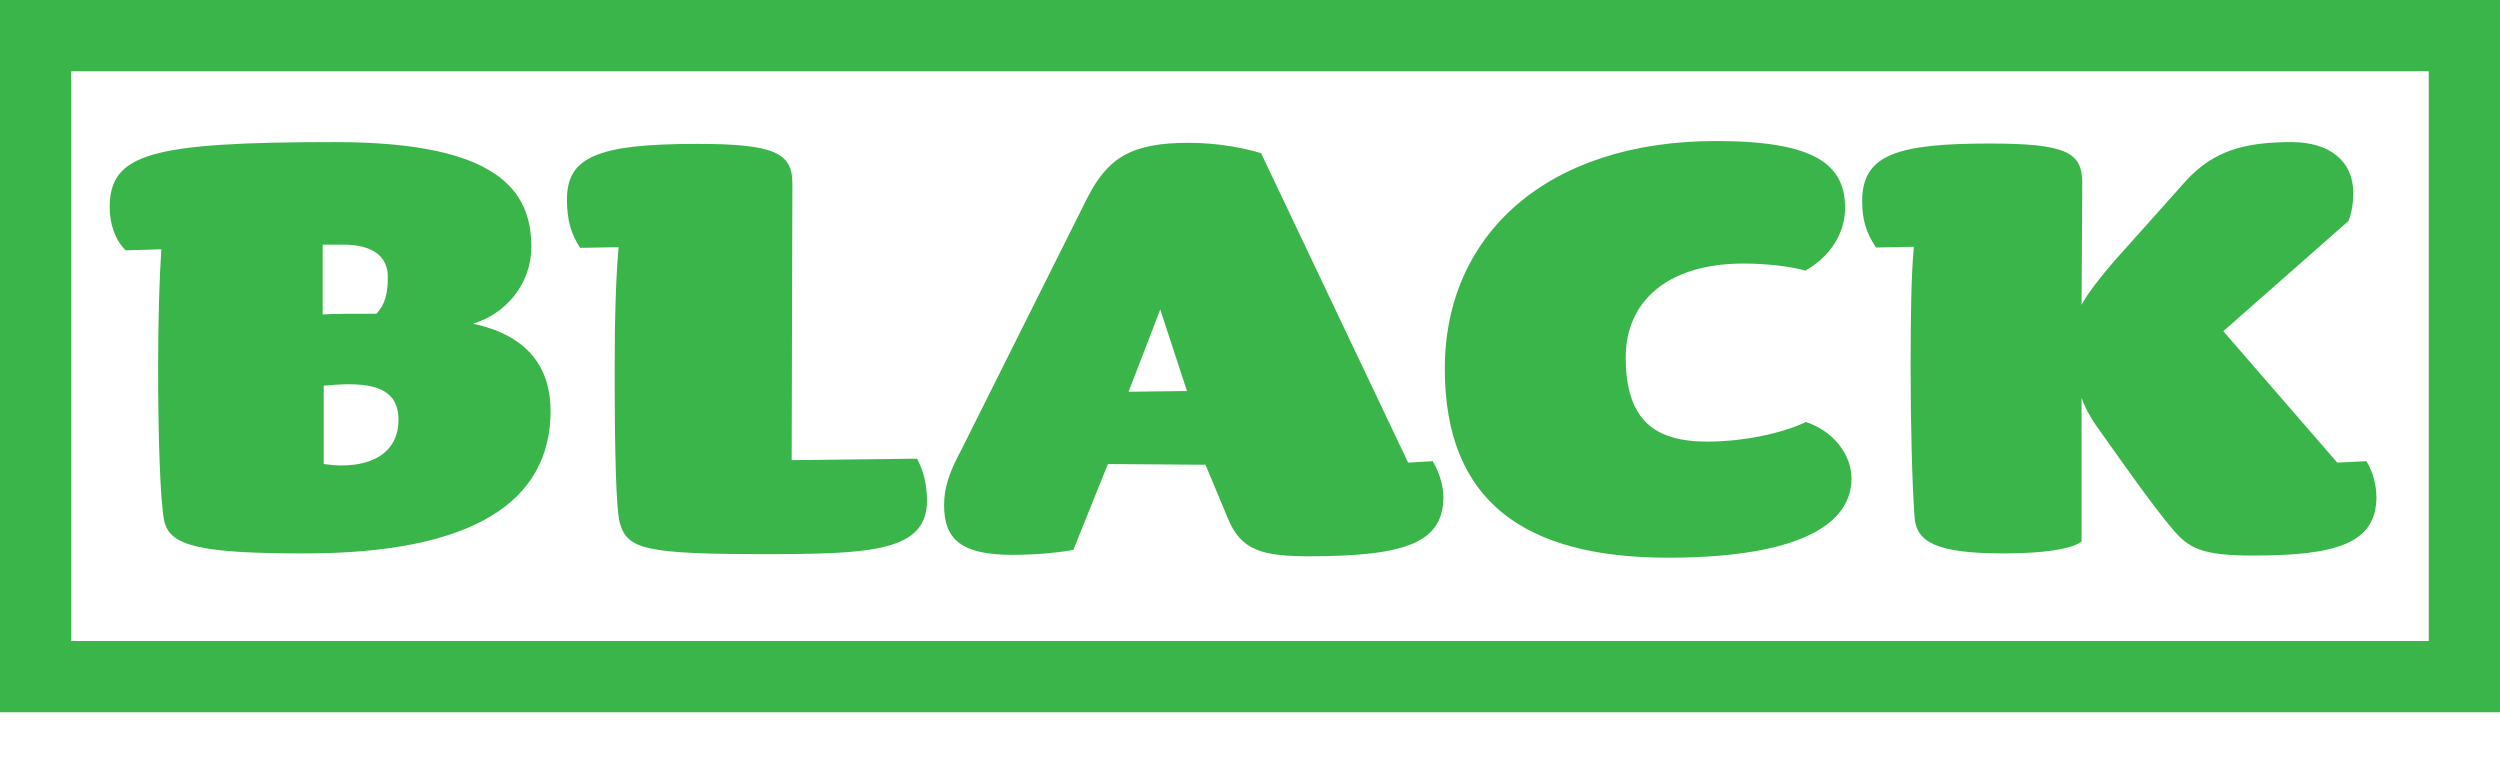 <?xml version="1.0" encoding="utf-8"?>
<!-- Generator: Adobe Illustrator 25.1.0, SVG Export Plug-In . SVG Version: 6.00 Build 0)  -->
<svg version="1.1" id="Layer_1" xmlns="http://www.w3.org/2000/svg" xmlns:xlink="http://www.w3.org/1999/xlink" x="0px" y="0px"
	 viewBox="0 0 70.2 21.54" style="enable-background:new 0 0 70.2 21.54;" xml:space="preserve">
<style type="text/css">
	.st0{fill:none;}
	.st1{fill:#2E3192;}
	.st2{fill:none;stroke:#2E3192;stroke-width:2;stroke-miterlimit:10;}
	.st3{fill:none;stroke:#000000;stroke-width:2;stroke-miterlimit:10;}
	.st4{fill:#39B54A;}
	.st5{fill:none;stroke:#39B54A;stroke-width:2;stroke-miterlimit:10;}
	.st6{fill:#673795;}
	.st7{fill:none;stroke:#673795;stroke-width:2;stroke-miterlimit:10;}
	.st8{fill:#EC008C;}
	.st9{fill:none;stroke:#EC008C;stroke-width:2;stroke-miterlimit:10;}
	.st10{fill:#8B5E3C;}
	.st11{fill:none;stroke:#8B5E3C;stroke-width:2;stroke-miterlimit:10;}
	.st12{fill:#EF4136;}
	.st13{fill:none;stroke:#EF4136;stroke-width:2;stroke-miterlimit:10;}
	.st14{fill:#00AEEF;}
	.st15{fill:none;stroke:#00AEEF;stroke-width:2;stroke-miterlimit:10;}
	.st16{fill:#662D91;}
	.st17{fill:none;stroke:#662D91;stroke-width:2;stroke-miterlimit:10;}
	.st18{fill:#00A651;}
	.st19{fill:none;stroke:#00A651;stroke-width:2;stroke-miterlimit:10;}
</style>
<g>
	<g>
		<rect x="3.03" y="0.02" class="st0" width="63.69" height="21.52"/>
		<path class="st4" d="M8.56,15.54c-3,0-3.8-0.22-3.95-0.92c-0.11-0.53-0.17-2.33-0.17-4.27c0-1.47,0.04-2.57,0.09-3.35L3.53,7.03
			c-0.3-0.29-0.45-0.75-0.45-1.2c0-1.51,1.12-1.84,6.33-1.84c4.58,0,5.51,1.37,5.51,2.94c0,1.04-0.71,1.88-1.64,2.16
			c1.56,0.33,2.18,1.25,2.18,2.45C15.46,14.09,13.28,15.54,8.56,15.54z M9.65,6.87H9.06v1.96c0.28-0.02,0.76-0.02,1.51-0.02
			c0.24-0.25,0.32-0.57,0.32-1.02C10.9,7.24,10.51,6.87,9.65,6.87z M9.8,10.79c-0.22,0-0.5,0.02-0.71,0.04v2.2
			c0.15,0.02,0.32,0.04,0.5,0.04c0.91,0,1.6-0.39,1.6-1.29C11.18,11.17,10.86,10.79,9.8,10.79z"/>
		<path class="st4" d="M21.49,15.56c-3.37,0-3.87-0.14-4.08-0.86c-0.11-0.35-0.15-1.94-0.15-4.35c0-1.49,0.04-2.63,0.11-3.41
			l-1.08,0.02c-0.24-0.37-0.37-0.75-0.37-1.35c0-1.18,0.8-1.57,3.65-1.57c2.14,0,2.68,0.24,2.68,1.1l-0.02,7.78l3.52-0.04
			c0.17,0.31,0.28,0.71,0.28,1.18C26.03,15.48,24.47,15.56,21.49,15.56z"/>
		<path class="st4" d="M36.77,15.62c-1.32,0-1.92-0.16-2.29-1.06l-0.63-1.51l-2.74-0.02l-0.97,2.41c-0.3,0.06-0.97,0.14-1.71,0.14
			c-1.4,0-1.92-0.41-1.92-1.39c0-0.49,0.13-0.9,0.5-1.59l3.52-7.04c0.58-1.14,1.25-1.55,2.85-1.55c0.8,0,1.53,0.14,2.03,0.29
			l4.13,8.69l0.69-0.04c0.19,0.31,0.3,0.71,0.3,1C40.53,15.22,39.51,15.62,36.77,15.62z M32.58,8.69l-0.89,2.31l1.64-0.02
			L32.58,8.69z"/>
		<path class="st4" d="M46.84,15.66c-4.02,0-6.27-1.57-6.27-5.31c0-3.76,2.87-6.39,7.61-6.39c2.77,0,3.63,0.65,3.63,1.88
			c0,0.76-0.48,1.41-1.12,1.76c-0.3-0.1-1.02-0.2-1.73-0.2c-2.18,0-3.31,1.1-3.31,2.63c0,1.76,0.8,2.37,2.29,2.37
			c1.04,0,2.12-0.24,2.77-0.55c0.76,0.25,1.28,0.9,1.28,1.59C51.98,14.91,50.1,15.66,46.84,15.66z"/>
		<path class="st4" d="M63.27,15.6c-1.49,0-1.82-0.22-2.27-0.75c-0.54-0.63-1.43-1.9-2.14-2.9c-0.15-0.22-0.3-0.47-0.41-0.78v4.04
			c-0.32,0.23-1.17,0.33-2.18,0.33c-1.88,0-2.46-0.31-2.51-1.02c-0.07-0.96-0.11-2.71-0.11-4.18c0-1.49,0.02-2.65,0.09-3.41
			l-1.06,0.02c-0.28-0.41-0.39-0.78-0.39-1.31c0-1.29,0.97-1.61,3.57-1.61c2.14,0,2.61,0.24,2.61,1.1l-0.02,3.43
			c0.15-0.29,0.52-0.77,0.91-1.22l2.01-2.25c0.78-0.86,1.66-1.1,2.98-1.1c1.06,0,1.73,0.53,1.73,1.43c0,0.27-0.04,0.53-0.13,0.78
			l-3.52,3.1l3.2,3.69l0.82-0.04c0.19,0.31,0.28,0.69,0.28,1.02C66.72,15.26,65.6,15.6,63.27,15.6z"/>
	</g>
	<rect x="1" y="1" class="st5" width="68.2" height="18"/>
</g>
</svg>
